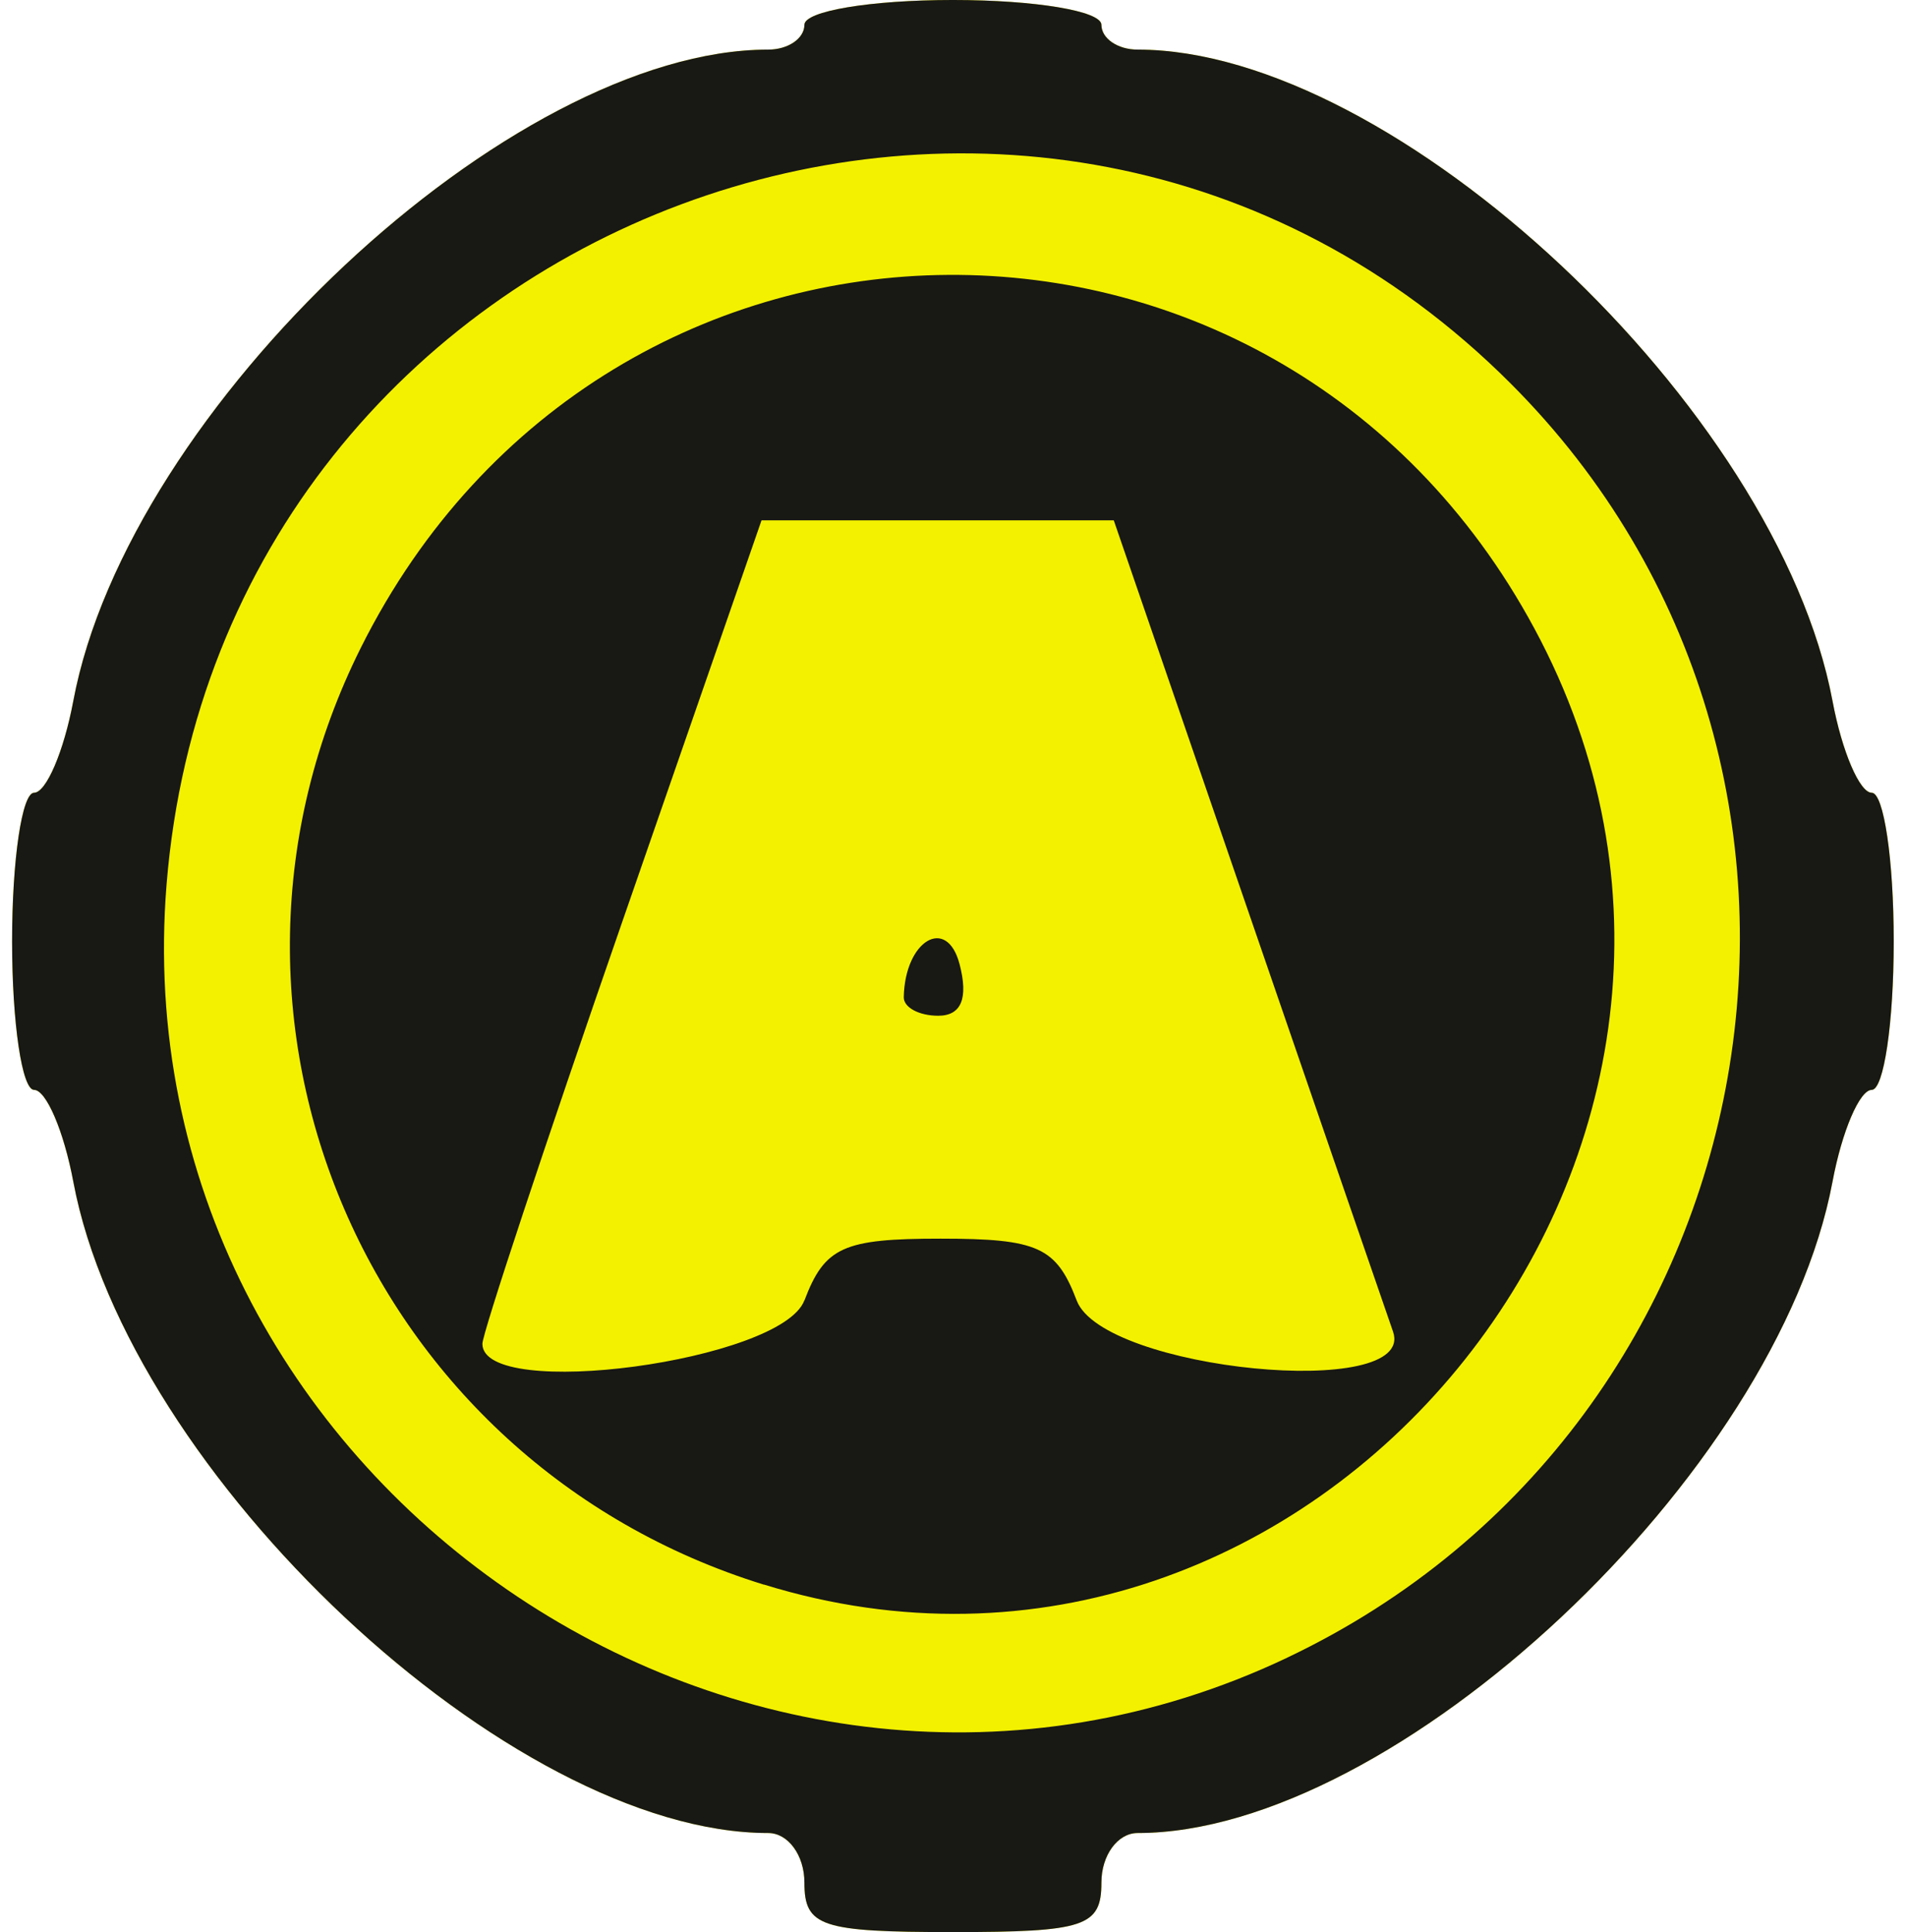 <?xml version="1.0" encoding="UTF-8" standalone="no"?>
<!-- Created with Inkscape (http://www.inkscape.org/) -->

<svg
   width="40.108"
   height="40.637"
   viewBox="0 0 20.108 20.637"
   version="1.1"
   id="svg5"
   xml:space="preserve"><defs
     id="defs2" /><g
     id="layer1"
     transform="translate(63.988,-113.455)"><g
       id="g13771"><path
         style="display:inline;fill:#f3f100;stroke-width:0.265"
         d="m -55.522,133.564 c 0,-0.291 -0.174,-0.529 -0.387,-0.529 -2.754,0 -6.838,-3.827 -7.426,-6.958 -0.101,-0.539 -0.29,-0.98 -0.419,-0.98 -0.129,0 -0.235,-0.714 -0.235,-1.587 0,-0.873 0.106,-1.587 0.235,-1.587 0.129,0 0.318,-0.441 0.419,-0.98 0.587,-3.131 4.672,-6.958 7.426,-6.958 0.213,0 0.387,-0.119 0.387,-0.265 0,-0.147 0.706,-0.265 1.587,-0.265 0.882,0 1.587,0.118 1.587,0.265 0,0.146 0.174,0.265 0.387,0.265 2.754,0 6.838,3.827 7.426,6.958 0.101,0.539 0.29,0.98 0.419,0.98 0.129,0 0.235,0.714 0.235,1.587 0,0.873 -0.106,1.587 -0.235,1.587 -0.129,0 -0.318,0.441 -0.419,0.98 -0.587,3.131 -4.672,6.958 -7.426,6.958 -0.213,0 -0.387,0.238 -0.387,0.529 0,0.47 -0.176,0.529 -1.587,0.529 -1.411,0 -1.587,-0.059 -1.587,-0.529 z"
         id="path13775" /><path
         style="display:inline;fill:#181814;stroke-width:0.265"
         d="m -55.522,133.564 c 0,-0.291 -0.174,-0.529 -0.387,-0.529 -2.754,0 -6.838,-3.827 -7.426,-6.958 -0.101,-0.539 -0.29,-0.98 -0.419,-0.98 -0.129,0 -0.235,-0.714 -0.235,-1.587 0,-0.873 0.106,-1.587 0.235,-1.587 0.129,0 0.318,-0.441 0.419,-0.98 0.587,-3.131 4.672,-6.958 7.426,-6.958 0.213,0 0.387,-0.119 0.387,-0.265 0,-0.147 0.706,-0.265 1.587,-0.265 0.882,0 1.587,0.118 1.587,0.265 0,0.146 0.174,0.265 0.387,0.265 2.754,0 6.838,3.827 7.426,6.958 0.101,0.539 0.29,0.98 0.419,0.98 0.129,0 0.235,0.714 0.235,1.587 0,0.873 -0.106,1.587 -0.235,1.587 -0.129,0 -0.318,0.441 -0.419,0.98 -0.587,3.131 -4.672,6.958 -7.426,6.958 -0.213,0 -0.387,0.238 -0.387,0.529 0,0.47 -0.176,0.529 -1.587,0.529 -1.411,0 -1.587,-0.059 -1.587,-0.529 z m 5.159,-2.402 c 5.265,-2.499 6.494,-9.505 2.388,-13.611 -5.066,-5.066 -13.781,-1.82 -14.363,5.35 -0.515,6.343 6.223,10.991 11.976,8.261 z m -5.592,-0.78 c -4.24,-1.31 -6.283,-6.055 -4.307,-10.008 2.635,-5.273 9.902,-5.32 12.606,-0.082 2.835,5.493 -2.435,11.901 -8.298,10.089 z m 0.433,-3.035 c 0.217,-0.572 0.415,-0.661 1.455,-0.661 1.041,0 1.238,0.09 1.455,0.661 0.284,0.746 3.641,1.075 3.38,0.331 -0.064,-0.182 -0.761,-2.206 -1.55,-4.498 l -1.434,-4.167 -1.882,-4e-5 -1.882,-4e-5 -1.492,4.299 c -0.821,2.365 -1.492,4.389 -1.491,4.498 0.002,0.615 3.194,0.185 3.44,-0.463 z m 1.062,-3.241 c 0.012,-0.606 0.46,-0.871 0.596,-0.353 0.096,0.366 0.019,0.552 -0.228,0.552 -0.205,0 -0.37,-0.089 -0.368,-0.198 z"
         id="path13773" /></g></g></svg>
